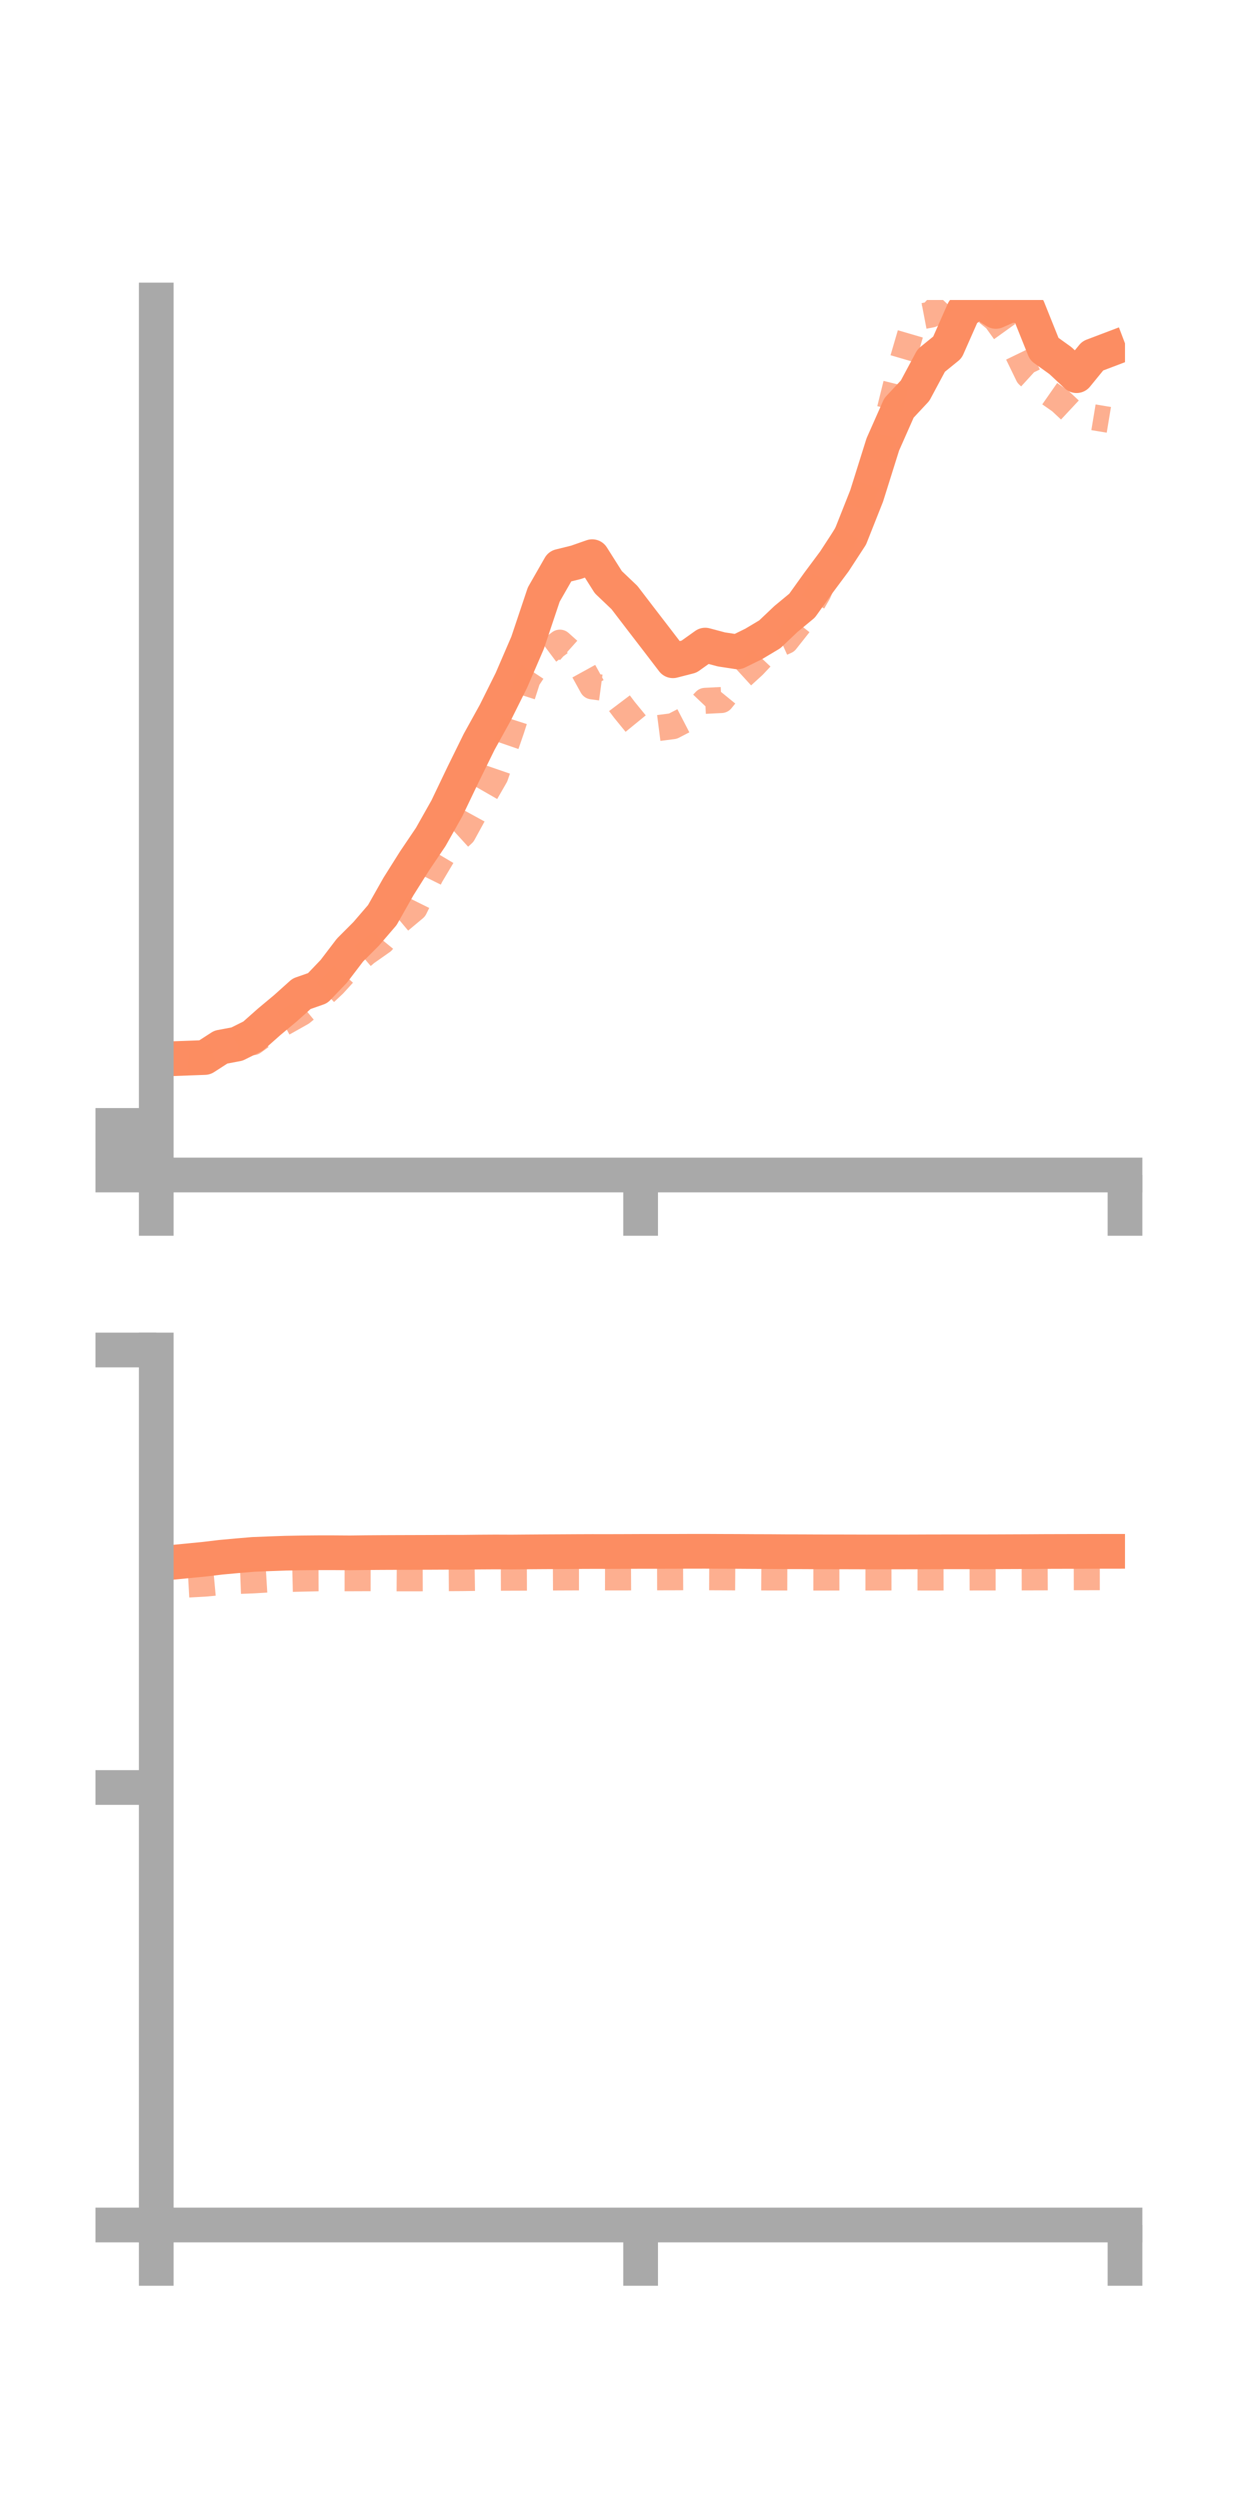 <?xml version="1.0" encoding="utf-8" standalone="no"?>
<!DOCTYPE svg PUBLIC "-//W3C//DTD SVG 1.1//EN"
  "http://www.w3.org/Graphics/SVG/1.1/DTD/svg11.dtd">
<!-- Created with matplotlib (https://matplotlib.org/) -->
<svg height="144pt" version="1.1" viewBox="0 0 72 144" width="72pt" xmlns="http://www.w3.org/2000/svg" xmlns:xlink="http://www.w3.org/1999/xlink">
 <defs>
  <style type="text/css">*{stroke-linecap:butt;stroke-linejoin:round;}</style>
 </defs>
 <g id="figure_1">
  <g id="patch_1">
   <path d="M 0 144 
L 72 144 
L 72 0 
L 0 0 
z
" style="fill:none;"/>
  </g>
  <g id="axes_1">
   <g id="patch_2">
    <path d="M 9 67.68 
L 64.8 67.68 
L 64.8 17.28 
L 9 17.28 
z
" style="fill:none;"/>
   </g>
   <g id="matplotlib.axis_1">
    <g id="xtick_1">
     <g id="line2d_1">
      <defs>
       <path d="M 0 0 
L 0 3.5 
" id="m3777f15b69" style="stroke:#a9a9a9;stroke-width:2;"/>
      </defs>
      <g>
       <use style="fill:#a9a9a9;stroke:#a9a9a9;stroke-width:2;" x="9" xlink:href="#m3777f15b69" y="67.68"/>
      </g>
     </g>
    </g>
    <g id="xtick_2">
     <g id="line2d_2">
      <g>
       <use style="fill:#a9a9a9;stroke:#a9a9a9;stroke-width:2;" x="36.9" xlink:href="#m3777f15b69" y="67.68"/>
      </g>
     </g>
    </g>
    <g id="xtick_3">
     <g id="line2d_3">
      <g>
       <use style="fill:#a9a9a9;stroke:#a9a9a9;stroke-width:2;" x="64.8" xlink:href="#m3777f15b69" y="67.68"/>
      </g>
     </g>
    </g>
   </g>
   <g id="matplotlib.axis_2">
    <g id="ytick_1">
     <g id="line2d_4">
      <defs>
       <path d="M 0 0 
L -3.5 0 
" id="m9366cfd3c3" style="stroke:#a9a9a9;stroke-width:2;"/>
      </defs>
      <g>
       <use style="fill:#a9a9a9;stroke:#a9a9a9;stroke-width:2;" x="9" xlink:href="#m9366cfd3c3" y="67.68"/>
      </g>
     </g>
    </g>
    <g id="ytick_2">
     <g id="line2d_5">
      <g>
       <use style="fill:#a9a9a9;stroke:#a9a9a9;stroke-width:2;" x="9" xlink:href="#m9366cfd3c3" y="66.252"/>
      </g>
     </g>
    </g>
    <g id="ytick_3">
     <g id="line2d_6">
      <g>
       <use style="fill:#a9a9a9;stroke:#a9a9a9;stroke-width:2;" x="9" xlink:href="#m9366cfd3c3" y="64.824"/>
      </g>
     </g>
    </g>
   </g>
   <g id="line2d_7">
    <path clip-path="url(#p388a17de2e)" d="M 10.86 60.947 
L 11.79 60.913 
L 12.72 60.313 
L 13.65 60.139 
L 14.58 59.676 
L 15.51 58.852 
L 16.44 58.076 
L 17.37 57.242 
L 18.3 56.916 
L 19.23 55.943 
L 20.16 54.723 
L 21.09 53.791 
L 22.02 52.71 
L 22.95 51.066 
L 23.88 49.588 
L 24.81 48.211 
L 25.74 46.562 
L 26.67 44.618 
L 27.6 42.728 
L 28.53 41.046 
L 29.46 39.178 
L 30.39 37.022 
L 31.32 34.246 
L 32.25 32.62 
L 33.18 32.39 
L 34.11 32.064 
L 35.04 33.534 
L 35.97 34.42 
L 36.9 35.636 
L 37.83 36.845 
L 38.76 38.06 
L 39.69 37.821 
L 40.62 37.158 
L 41.55 37.406 
L 42.48 37.548 
L 43.41 37.091 
L 44.34 36.536 
L 45.27 35.654 
L 46.2 34.885 
L 47.13 33.587 
L 48.06 32.337 
L 48.99 30.909 
L 49.92 28.562 
L 50.85 25.599 
L 51.78 23.498 
L 52.71 22.501 
L 53.64 20.765 
L 54.57 20.01 
L 55.5 17.908 
L 56.43 17.351 
L 57.36 17.938 
L 58.29 17.527 
L 59.22 17.785 
L 60.15 20.103 
L 61.08 20.771 
L 62.01 21.638 
L 62.94 20.499 
L 63.87 20.146 
" style="fill:none;stroke:#fc8d62;stroke-linecap:square;stroke-width:2;"/>
   </g>
   <g id="line2d_8">
    <path clip-path="url(#p388a17de2e)" d="M 10.86 60.87 
L 11.79 60.996 
L 12.72 60.677 
L 13.65 60.12 
L 14.58 60.03 
L 15.51 59.361 
L 16.44 58.861 
L 17.37 58.337 
L 18.3 57.572 
L 19.23 56.699 
L 20.16 55.677 
L 21.09 54.88 
L 22.02 54.226 
L 22.95 53.093 
L 23.88 52.315 
L 24.81 50.437 
L 25.74 48.871 
L 26.67 48.023 
L 27.6 46.325 
L 28.53 44.706 
L 29.46 42.01 
L 30.39 39.114 
L 31.32 37.712 
L 32.25 37.017 
L 33.18 37.848 
L 34.11 39.535 
L 35.04 39.659 
L 35.97 40.89 
L 36.9 42.028 
L 37.83 41.947 
L 38.76 41.828 
L 39.69 41.347 
L 40.62 40.368 
L 41.55 40.322 
L 42.48 39.179 
L 43.41 38.33 
L 44.34 37.339 
L 45.27 36.921 
L 46.2 35.745 
L 47.13 34.154 
L 48.06 31.983 
L 48.99 30.381 
L 49.92 27.901 
L 50.85 25.232 
L 51.78 21.474 
L 52.71 18.295 
L 53.64 18.117 
L 54.57 17.122 
L 55.5 15.816 
L 56.43 17.634 
L 57.36 18.394 
L 58.29 19.69 
L 59.22 21.608 
L 60.15 22.457 
L 61.08 23.106 
L 62.01 23.974 
L 62.94 24.029 
L 63.87 24.183 
" style="fill:none;stroke:#fc8d62;stroke-dasharray:1.5,1.5;stroke-dashoffset:0;stroke-opacity:0.7;stroke-width:1.5;"/>
   </g>
   <g id="patch_3">
    <path d="M 9 67.68 
L 9 17.28 
" style="fill:none;stroke:#a9a9a9;stroke-linecap:square;stroke-linejoin:miter;stroke-width:2;"/>
   </g>
   <g id="patch_4">
    <path d="M 64.8 67.68 
L 64.8 17.28 
" style="fill:none;"/>
   </g>
   <g id="patch_5">
    <path d="M 9 67.68 
L 64.8 67.68 
" style="fill:none;stroke:#a9a9a9;stroke-linecap:square;stroke-linejoin:miter;stroke-width:2;"/>
   </g>
   <g id="patch_6">
    <path d="M 9 17.28 
L 64.8 17.28 
" style="fill:none;"/>
   </g>
  </g>
  <g id="axes_2">
   <g id="patch_7">
    <path d="M 9 128.16 
L 64.8 128.16 
L 64.8 77.76 
L 9 77.76 
z
" style="fill:none;"/>
   </g>
   <g id="matplotlib.axis_3">
    <g id="xtick_4">
     <g id="line2d_9">
      <g>
       <use style="fill:#a9a9a9;stroke:#a9a9a9;stroke-width:2;" x="9" xlink:href="#m3777f15b69" y="128.16"/>
      </g>
     </g>
    </g>
    <g id="xtick_5">
     <g id="line2d_10">
      <g>
       <use style="fill:#a9a9a9;stroke:#a9a9a9;stroke-width:2;" x="36.9" xlink:href="#m3777f15b69" y="128.16"/>
      </g>
     </g>
    </g>
    <g id="xtick_6">
     <g id="line2d_11">
      <g>
       <use style="fill:#a9a9a9;stroke:#a9a9a9;stroke-width:2;" x="64.8" xlink:href="#m3777f15b69" y="128.16"/>
      </g>
     </g>
    </g>
   </g>
   <g id="matplotlib.axis_4">
    <g id="ytick_4">
     <g id="line2d_12">
      <g>
       <use style="fill:#a9a9a9;stroke:#a9a9a9;stroke-width:2;" x="9" xlink:href="#m9366cfd3c3" y="128.16"/>
      </g>
     </g>
    </g>
    <g id="ytick_5">
     <g id="line2d_13">
      <g>
       <use style="fill:#a9a9a9;stroke:#a9a9a9;stroke-width:2;" x="9" xlink:href="#m9366cfd3c3" y="102.96"/>
      </g>
     </g>
    </g>
    <g id="ytick_6">
     <g id="line2d_14">
      <g>
       <use style="fill:#a9a9a9;stroke:#a9a9a9;stroke-width:2;" x="9" xlink:href="#m9366cfd3c3" y="77.76"/>
      </g>
     </g>
    </g>
   </g>
   <g id="line2d_15">
    <path clip-path="url(#p48814ca7a7)" d="M 10.86 89.9 
L 11.79 89.809 
L 12.72 89.698 
L 13.65 89.613 
L 14.58 89.534 
L 15.51 89.497 
L 16.44 89.464 
L 17.37 89.447 
L 18.3 89.438 
L 19.23 89.438 
L 20.16 89.445 
L 21.09 89.433 
L 22.02 89.426 
L 22.95 89.422 
L 23.88 89.419 
L 24.81 89.416 
L 25.74 89.411 
L 26.67 89.41 
L 27.6 89.399 
L 28.53 89.393 
L 29.46 89.397 
L 30.39 89.389 
L 31.32 89.382 
L 32.25 89.377 
L 33.18 89.371 
L 34.11 89.367 
L 35.04 89.368 
L 35.97 89.365 
L 36.9 89.361 
L 37.83 89.361 
L 38.76 89.359 
L 39.69 89.355 
L 40.62 89.354 
L 41.55 89.359 
L 42.48 89.362 
L 43.41 89.369 
L 44.34 89.372 
L 45.27 89.379 
L 46.2 89.381 
L 47.13 89.386 
L 48.06 89.387 
L 48.99 89.389 
L 49.92 89.392 
L 50.85 89.391 
L 51.78 89.392 
L 52.71 89.389 
L 53.64 89.385 
L 54.57 89.384 
L 55.5 89.384 
L 56.43 89.384 
L 57.36 89.381 
L 58.29 89.377 
L 59.22 89.373 
L 60.15 89.367 
L 61.08 89.364 
L 62.01 89.362 
L 62.94 89.358 
L 63.87 89.357 
" style="fill:none;stroke:#fc8d62;stroke-linecap:square;stroke-width:2;"/>
   </g>
   <g id="line2d_16">
    <path clip-path="url(#p48814ca7a7)" d="M 10.86 91.268 
L 11.79 91.217 
L 12.72 91.132 
L 13.65 91.065 
L 14.58 91.03 
L 15.51 90.974 
L 16.44 90.952 
L 17.37 90.93 
L 18.3 90.909 
L 19.23 90.906 
L 20.16 90.907 
L 21.09 90.903 
L 22.02 90.904 
L 22.95 90.911 
L 23.88 90.911 
L 24.81 90.908 
L 25.74 90.903 
L 26.67 90.897 
L 27.6 90.883 
L 28.53 90.879 
L 29.46 90.875 
L 30.39 90.872 
L 31.32 90.866 
L 32.25 90.861 
L 33.18 90.857 
L 34.11 90.857 
L 35.04 90.859 
L 35.97 90.859 
L 36.9 90.854 
L 37.83 90.853 
L 38.76 90.851 
L 39.69 90.846 
L 40.62 90.848 
L 41.55 90.852 
L 42.48 90.858 
L 43.41 90.857 
L 44.34 90.863 
L 45.27 90.863 
L 46.2 90.866 
L 47.13 90.867 
L 48.06 90.865 
L 48.99 90.864 
L 49.92 90.865 
L 50.85 90.862 
L 51.78 90.861 
L 52.71 90.863 
L 53.64 90.865 
L 54.57 90.863 
L 55.5 90.863 
L 56.43 90.861 
L 57.36 90.86 
L 58.29 90.86 
L 59.22 90.857 
L 60.15 90.854 
L 61.08 90.85 
L 62.01 90.848 
L 62.94 90.846 
L 63.87 90.846 
" style="fill:none;stroke:#fc8d62;stroke-dasharray:1.5,1.5;stroke-dashoffset:0;stroke-opacity:0.7;stroke-width:1.5;"/>
   </g>
   <g id="patch_8">
    <path d="M 9 128.16 
L 9 77.76 
" style="fill:none;stroke:#a9a9a9;stroke-linecap:square;stroke-linejoin:miter;stroke-width:2;"/>
   </g>
   <g id="patch_9">
    <path d="M 64.8 128.16 
L 64.8 77.76 
" style="fill:none;"/>
   </g>
   <g id="patch_10">
    <path d="M 9 128.16 
L 64.8 128.16 
" style="fill:none;stroke:#a9a9a9;stroke-linecap:square;stroke-linejoin:miter;stroke-width:2;"/>
   </g>
   <g id="patch_11">
    <path d="M 9 77.76 
L 64.8 77.76 
" style="fill:none;"/>
   </g>
  </g>
 </g>
 <defs>
  <clipPath id="p388a17de2e">
   <rect height="50.4" width="55.8" x="9" y="17.28"/>
  </clipPath>
  <clipPath id="p48814ca7a7">
   <rect height="50.4" width="55.8" x="9" y="77.76"/>
  </clipPath>
 </defs>
</svg>

